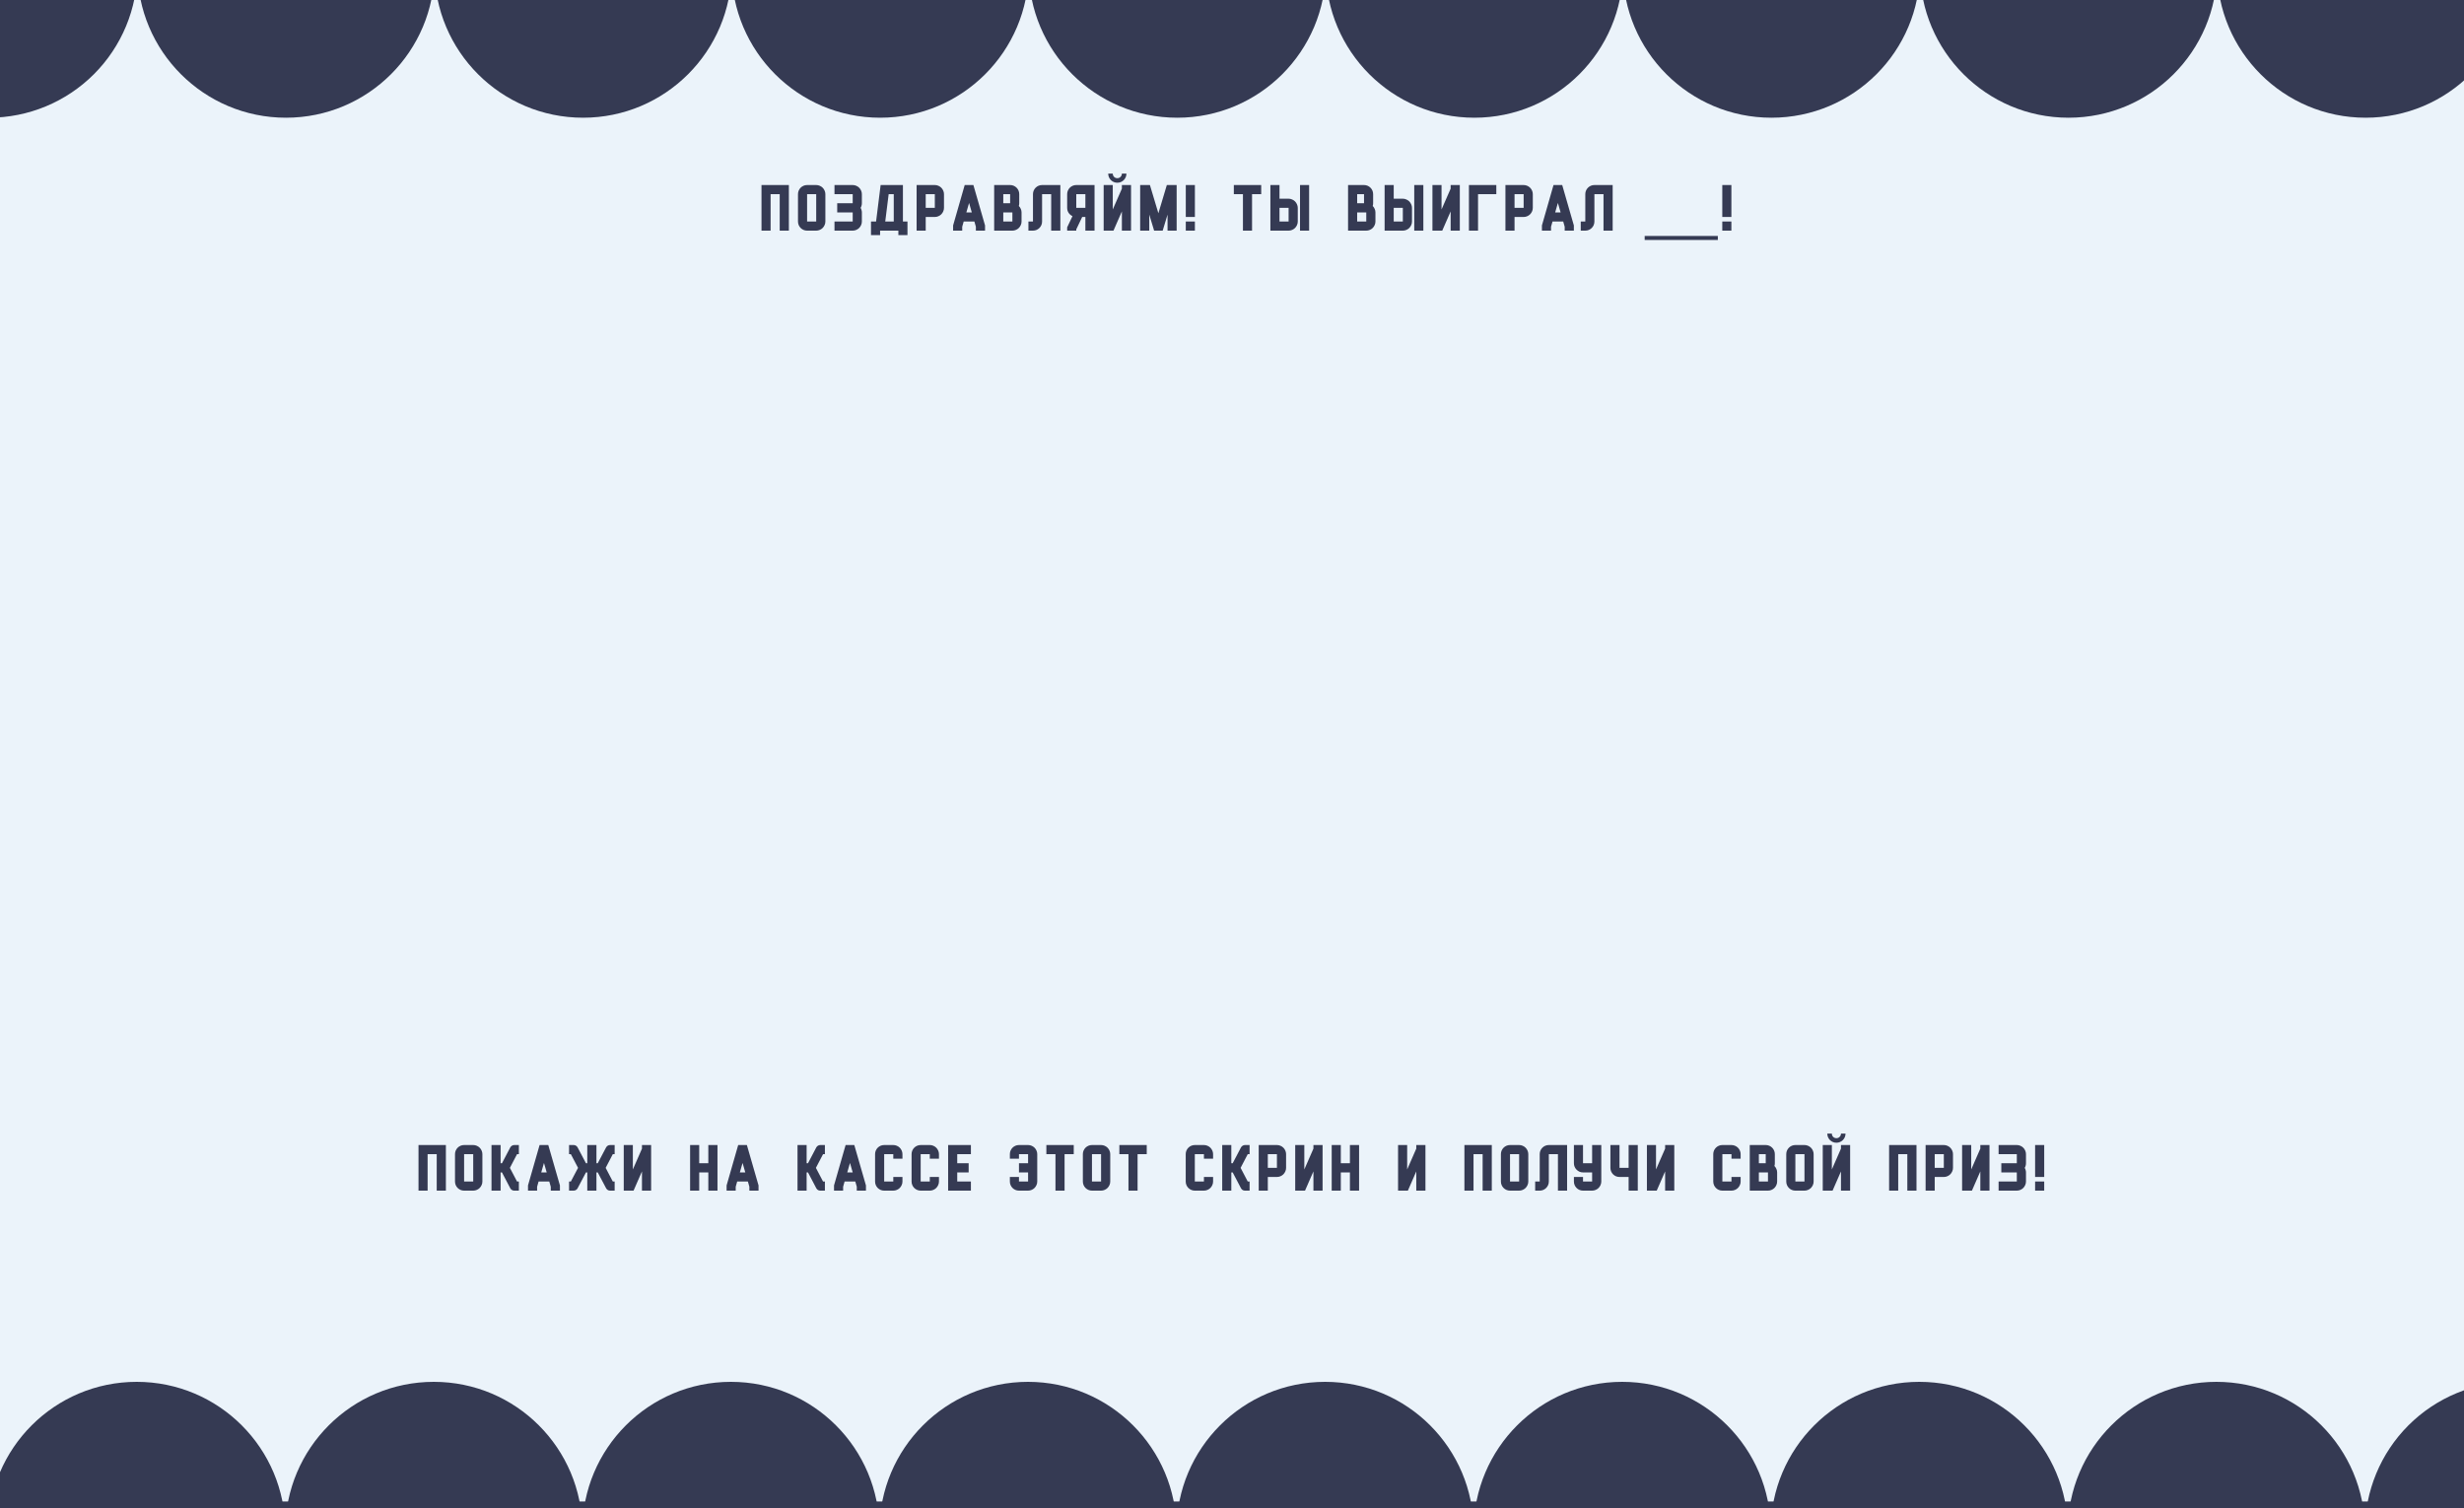 <svg width="1250" height="765" viewBox="0 0 1250 765" fill="none" xmlns="http://www.w3.org/2000/svg">
<rect x="0" y="0" width="1250" height="765" fill="#808080" stroke="none"/>
<g clip-path="url(#clip0_5122_13905)">
<rect width="1250" height="765" fill="#EBF3FA"/>
<path d="M386.31 93.87H400.2V117H395.55V98.49H390.93V117H386.31V93.87ZM414.066 117H409.446C408.806 117 408.206 116.88 407.646 116.64C407.086 116.4 406.596 116.07 406.176 115.65C405.756 115.23 405.426 114.74 405.186 114.18C404.946 113.62 404.826 113.02 404.826 112.38V98.49C404.826 97.85 404.946 97.25 405.186 96.69C405.426 96.13 405.756 95.64 406.176 95.22C406.596 94.8 407.086 94.47 407.646 94.23C408.206 93.99 408.806 93.87 409.446 93.87H414.066C414.686 93.87 415.276 93.99 415.836 94.23C416.416 94.47 416.916 94.8 417.336 95.22C417.756 95.64 418.086 96.13 418.326 96.69C418.586 97.25 418.716 97.85 418.716 98.49V112.38C418.716 113.02 418.586 113.62 418.326 114.18C418.086 114.74 417.756 115.23 417.336 115.65C416.916 116.07 416.416 116.4 415.836 116.64C415.276 116.88 414.686 117 414.066 117ZM414.066 98.49H409.446V112.38H414.066V98.49ZM437.231 98.49V103.11C437.231 103.55 437.171 103.97 437.051 104.37C436.951 104.75 436.801 105.11 436.601 105.45C436.801 105.79 436.951 106.16 437.051 106.56C437.171 106.94 437.231 107.34 437.231 107.76V112.38C437.231 113.02 437.101 113.62 436.841 114.18C436.601 114.74 436.271 115.23 435.851 115.65C435.431 116.07 434.931 116.4 434.351 116.64C433.791 116.88 433.201 117 432.581 117H423.341V112.38H432.581V107.76H424.721V103.11H432.581V98.49H423.341V93.87H432.581C433.201 93.87 433.791 93.99 434.351 94.23C434.931 94.47 435.431 94.8 435.851 95.22C436.271 95.64 436.601 96.13 436.841 96.69C437.101 97.25 437.231 97.85 437.231 98.49ZM446.747 93.87H458.057V112.38H460.367V119.25H455.747V117H446.477V119.25H441.857V112.38H444.437L446.747 93.87ZM453.407 112.38V98.49H450.827L449.087 112.38H453.407ZM474.241 110.07H469.621V117H465.001V93.87H474.241C474.861 93.87 475.451 93.99 476.011 94.23C476.591 94.47 477.091 94.8 477.511 95.22C477.931 95.64 478.261 96.13 478.501 96.69C478.761 97.25 478.891 97.85 478.891 98.49V105.45C478.891 106.09 478.761 106.69 478.501 107.25C478.261 107.81 477.931 108.3 477.511 108.72C477.091 109.14 476.591 109.47 476.011 109.71C475.451 109.95 474.861 110.07 474.241 110.07ZM474.241 98.49H469.621V105.45H474.241V98.49ZM483.517 114.36L489.397 93.87H493.807L499.717 114.36V117H495.067V115.02L494.317 112.38H488.887L488.137 115.02V117H483.517V114.36ZM492.997 107.76L491.617 102.96L490.237 107.76H492.997ZM513.587 117H504.347V93.87H512.447C513.087 93.87 513.687 93.99 514.247 94.23C514.807 94.47 515.297 94.8 515.717 95.22C516.137 95.64 516.467 96.13 516.707 96.69C516.947 97.25 517.067 97.85 517.067 98.49V103.11C517.067 103.67 516.997 104.13 516.857 104.49C517.277 104.91 517.607 105.4 517.847 105.96C518.107 106.52 518.237 107.12 518.237 107.76V112.38C518.237 113.02 518.107 113.62 517.847 114.18C517.607 114.74 517.277 115.23 516.857 115.65C516.437 116.07 515.937 116.4 515.357 116.64C514.797 116.88 514.207 117 513.587 117ZM513.587 112.38V107.76H508.967V112.38H513.587ZM512.447 98.49H508.967V103.11H512.447V98.49ZM528.653 93.87H537.923V117H533.273V98.49H528.653V112.38C528.653 113.02 528.533 113.62 528.293 114.18C528.053 114.74 527.723 115.23 527.303 115.65C526.883 116.07 526.393 116.4 525.833 116.64C525.273 116.88 524.673 117 524.033 117H521.723V112.38H524.033V98.49C524.033 97.85 524.153 97.25 524.393 96.69C524.633 96.13 524.963 95.64 525.383 95.22C525.803 94.8 526.293 94.47 526.853 94.23C527.413 93.99 528.013 93.87 528.653 93.87ZM545.998 93.87H555.268V117H550.618V110.07H548.998L545.998 116.37V117H541.378V115.32L544.078 109.65C543.278 109.27 542.628 108.72 542.128 108C541.628 107.26 541.378 106.41 541.378 105.45V98.49C541.378 97.85 541.498 97.25 541.738 96.69C541.978 96.13 542.308 95.64 542.728 95.22C543.148 94.8 543.638 94.47 544.198 94.23C544.758 93.99 545.358 93.87 545.998 93.87ZM545.998 105.45H550.618V98.49H545.998V105.45ZM573.784 117H569.134V107.25L564.874 117H559.894V93.87H564.514V106.26L569.134 95.7V93.87H573.784V117ZM566.824 92.7C567.464 92.7 568.064 92.58 568.624 92.34C569.184 92.1 569.674 91.77 570.094 91.35C570.514 90.93 570.844 90.44 571.084 89.88C571.324 89.32 571.444 88.72 571.444 88.08H569.134C569.134 88.72 568.904 89.27 568.444 89.73C568.004 90.17 567.464 90.39 566.824 90.39C566.184 90.39 565.634 90.17 565.174 89.73C564.734 89.27 564.514 88.72 564.514 88.08H562.204C562.204 88.72 562.324 89.32 562.564 89.88C562.804 90.44 563.134 90.93 563.554 91.35C563.974 91.77 564.464 92.1 565.024 92.34C565.584 92.58 566.184 92.7 566.824 92.7ZM591.94 93.87H596.92V117H592.3V108.87L589.84 117H585.49L583.03 108.87V117H578.41V93.87H583.36L587.65 108.18L591.94 93.87ZM601.554 93.87H606.174V110.07H601.554V93.87ZM601.554 112.38H606.174V117H601.554V112.38ZM625.929 98.49V93.87H639.819V98.49H635.169V117H630.549V98.49H625.929ZM653.715 117H646.785H644.475V93.87H649.095V100.8H653.715C654.335 100.8 654.925 100.93 655.485 101.19C656.065 101.43 656.565 101.76 656.985 102.18C657.405 102.6 657.735 103.1 657.975 103.68C658.235 104.24 658.365 104.83 658.365 105.45V112.38C658.365 113.02 658.235 113.62 657.975 114.18C657.735 114.74 657.405 115.23 656.985 115.65C656.565 116.07 656.065 116.4 655.485 116.64C654.925 116.88 654.335 117 653.715 117ZM653.715 112.38V105.45H649.095V112.38H653.715ZM659.505 93.87H664.125V117H659.505V93.87ZM693.118 117H683.878V93.87H691.978C692.618 93.87 693.218 93.99 693.778 94.23C694.338 94.47 694.828 94.8 695.248 95.22C695.668 95.64 695.998 96.13 696.238 96.69C696.478 97.25 696.598 97.85 696.598 98.49V103.11C696.598 103.67 696.528 104.13 696.388 104.49C696.808 104.91 697.138 105.4 697.378 105.96C697.638 106.52 697.768 107.12 697.768 107.76V112.38C697.768 113.02 697.638 113.62 697.378 114.18C697.138 114.74 696.808 115.23 696.388 115.65C695.968 116.07 695.468 116.4 694.888 116.64C694.328 116.88 693.738 117 693.118 117ZM693.118 112.38V107.76H688.498V112.38H693.118ZM691.978 98.49H688.498V103.11H691.978V98.49ZM711.664 117H704.734H702.424V93.87H707.044V100.8H711.664C712.284 100.8 712.874 100.93 713.434 101.19C714.014 101.43 714.514 101.76 714.934 102.18C715.354 102.6 715.684 103.1 715.924 103.68C716.184 104.24 716.314 104.83 716.314 105.45V112.38C716.314 113.02 716.184 113.62 715.924 114.18C715.684 114.74 715.354 115.23 714.934 115.65C714.514 116.07 714.014 116.4 713.434 116.64C712.874 116.88 712.284 117 711.664 117ZM711.664 112.38V105.45H707.044V112.38H711.664ZM717.454 93.87H722.074V117H717.454V93.87ZM731.301 106.26L735.921 95.7V93.87H740.571V117H735.921V107.25L731.661 117H726.681V93.87H731.301V106.26ZM759.087 98.49H749.817V117H745.197V93.87H759.087V98.49ZM772.952 110.07H768.332V117H763.712V93.87H772.952C773.572 93.87 774.162 93.99 774.722 94.23C775.302 94.47 775.802 94.8 776.222 95.22C776.642 95.64 776.972 96.13 777.212 96.69C777.472 97.25 777.602 97.85 777.602 98.49V105.45C777.602 106.09 777.472 106.69 777.212 107.25C776.972 107.81 776.642 108.3 776.222 108.72C775.802 109.14 775.302 109.47 774.722 109.71C774.162 109.95 773.572 110.07 772.952 110.07ZM772.952 98.49H768.332V105.45H772.952V98.49ZM782.228 114.36L788.108 93.87H792.518L798.428 114.36V117H793.778V115.02L793.028 112.38H787.598L786.848 115.02V117H782.228V114.36ZM791.708 107.76L790.328 102.96L788.948 107.76H791.708ZM808.848 93.87H818.118V117H813.468V98.49H808.848V112.38C808.848 113.02 808.728 113.62 808.488 114.18C808.248 114.74 807.918 115.23 807.498 115.65C807.078 116.07 806.588 116.4 806.028 116.64C805.468 116.88 804.868 117 804.228 117H801.918V112.38H804.228V98.49C804.228 97.85 804.348 97.25 804.588 96.69C804.828 96.13 805.158 95.64 805.578 95.22C805.998 94.8 806.488 94.47 807.048 94.23C807.608 93.99 808.208 93.87 808.848 93.87ZM846.8 121.74H834.35V119.7H846.8V121.74ZM859.134 121.74H846.684V119.7H859.134V121.74ZM871.468 121.74H859.018V119.7H871.468V121.74ZM873.722 93.87H878.342V110.07H873.722V93.87ZM873.722 112.38H878.342V117H873.722V112.38Z" fill="#353A53"/>
<path d="M212.31 580.87H226.2V604H221.55V585.49H216.93V604H212.31V580.87ZM240.066 604H235.446C234.806 604 234.206 603.88 233.646 603.64C233.086 603.4 232.596 603.07 232.176 602.65C231.756 602.23 231.426 601.74 231.186 601.18C230.946 600.62 230.826 600.02 230.826 599.38V585.49C230.826 584.85 230.946 584.25 231.186 583.69C231.426 583.13 231.756 582.64 232.176 582.22C232.596 581.8 233.086 581.47 233.646 581.23C234.206 580.99 234.806 580.87 235.446 580.87H240.066C240.686 580.87 241.276 580.99 241.836 581.23C242.416 581.47 242.916 581.8 243.336 582.22C243.756 582.64 244.086 583.13 244.326 583.69C244.586 584.25 244.716 584.85 244.716 585.49V599.38C244.716 600.02 244.586 600.62 244.326 601.18C244.086 601.74 243.756 602.23 243.336 602.65C242.916 603.07 242.416 603.4 241.836 603.64C241.276 603.88 240.686 604 240.066 604ZM240.066 585.49H235.446V599.38H240.066V585.49ZM263.231 580.87V585.49H262.301L258.671 592.45L262.301 599.38H263.231V604H260.891C260.471 604 260.081 603.9 259.721 603.7C259.361 603.48 259.071 603.17 258.851 602.77L254.651 594.76H253.961V604H249.341V580.87H253.961V590.11H254.651L258.851 582.1C259.071 581.7 259.361 581.4 259.721 581.2C260.081 580.98 260.471 580.87 260.891 580.87H263.231ZM267.857 601.36L273.737 580.87H278.147L284.057 601.36V604H279.407V602.02L278.657 599.38H273.227L272.477 602.02V604H267.857V601.36ZM277.337 594.76L275.957 589.96L274.577 594.76H277.337ZM311.817 580.87V585.49H310.887L307.257 592.45L310.887 599.38H311.817V604H309.507C309.067 604 308.667 603.89 308.307 603.67C307.947 603.45 307.667 603.15 307.467 602.77L303.237 594.76H302.577V604H297.927V594.76H297.267L293.037 602.77C292.837 603.15 292.557 603.45 292.197 603.67C291.837 603.89 291.437 604 290.997 604H288.687V599.38H289.587L293.247 592.45L289.587 585.49H288.687V580.87H290.997C291.437 580.87 291.837 580.98 292.197 581.2C292.557 581.42 292.837 581.72 293.037 582.1L297.267 590.11H297.927V580.87H302.577V590.11H303.237L307.467 582.1C307.667 581.72 307.947 581.42 308.307 581.2C308.667 580.98 309.067 580.87 309.507 580.87H311.817ZM321.051 593.26L325.671 582.7V580.87H330.321V604H325.671V594.25L321.411 604H316.431V580.87H321.051V593.26ZM354.713 590.11H359.333V580.87H363.983V604H359.333V594.76H354.713V604H350.093V580.87H354.713V590.11ZM368.609 601.36L374.489 580.87H378.899L384.809 601.36V604H380.159V602.02L379.409 599.38H373.979L373.229 602.02V604H368.609V601.36ZM378.089 594.76L376.709 589.96L375.329 594.76H378.089ZM418.475 580.87V585.49H417.545L413.915 592.45L417.545 599.38H418.475V604H416.135C415.715 604 415.325 603.9 414.965 603.7C414.605 603.48 414.315 603.17 414.095 602.77L409.895 594.76H409.205V604H404.585V580.87H409.205V590.11H409.895L414.095 582.1C414.315 581.7 414.605 581.4 414.965 581.2C415.325 580.98 415.715 580.87 416.135 580.87H418.475ZM423.101 601.36L428.981 580.87H433.391L439.301 601.36V604H434.651V602.02L433.901 599.38H428.471L427.721 602.02V604H423.101V601.36ZM432.581 594.76L431.201 589.96L429.821 594.76H432.581ZM453.171 604H448.551C447.911 604 447.311 603.88 446.751 603.64C446.191 603.4 445.701 603.07 445.281 602.65C444.861 602.23 444.531 601.74 444.291 601.18C444.051 600.62 443.931 600.02 443.931 599.38V585.49C443.931 584.85 444.051 584.25 444.291 583.69C444.531 583.13 444.861 582.64 445.281 582.22C445.701 581.8 446.191 581.47 446.751 581.23C447.311 580.99 447.911 580.87 448.551 580.87H453.171C453.791 580.87 454.381 580.99 454.941 581.23C455.521 581.47 456.021 581.8 456.441 582.22C456.861 582.64 457.191 583.13 457.431 583.69C457.691 584.25 457.821 584.85 457.821 585.49V587.8H453.171V585.49H448.551V599.38H453.171V597.07H457.821V599.38C457.821 600.02 457.691 600.62 457.431 601.18C457.191 601.74 456.861 602.23 456.441 602.65C456.021 603.07 455.521 603.4 454.941 603.64C454.381 603.88 453.791 604 453.171 604ZM471.687 604H467.067C466.427 604 465.827 603.88 465.267 603.64C464.707 603.4 464.217 603.07 463.797 602.65C463.377 602.23 463.047 601.74 462.807 601.18C462.567 600.62 462.447 600.02 462.447 599.38V585.49C462.447 584.85 462.567 584.25 462.807 583.69C463.047 583.13 463.377 582.64 463.797 582.22C464.217 581.8 464.707 581.47 465.267 581.23C465.827 580.99 466.427 580.87 467.067 580.87H471.687C472.307 580.87 472.897 580.99 473.457 581.23C474.037 581.47 474.537 581.8 474.957 582.22C475.377 582.64 475.707 583.13 475.947 583.69C476.207 584.25 476.337 584.85 476.337 585.49V587.8H471.687V585.49H467.067V599.38H471.687V597.07H476.337V599.38C476.337 600.02 476.207 600.62 475.947 601.18C475.707 601.74 475.377 602.23 474.957 602.65C474.537 603.07 474.037 603.4 473.457 603.64C472.897 603.88 472.307 604 471.687 604ZM480.992 580.87H492.542V585.49H485.612V590.11H491.402V594.76H485.612V599.38H492.542V604H480.992V580.87ZM516.93 580.87H521.55C522.17 580.87 522.76 580.99 523.32 581.23C523.9 581.47 524.4 581.8 524.82 582.22C525.24 582.64 525.57 583.13 525.81 583.69C526.07 584.25 526.2 584.85 526.2 585.49V599.38C526.2 600.02 526.07 600.62 525.81 601.18C525.57 601.74 525.24 602.23 524.82 602.65C524.4 603.07 523.9 603.4 523.32 603.64C522.76 603.88 522.17 604 521.55 604H516.93C516.29 604 515.69 603.88 515.13 603.64C514.57 603.4 514.08 603.07 513.66 602.65C513.24 602.23 512.91 601.74 512.67 601.18C512.43 600.62 512.31 600.02 512.31 599.38V597.07H516.93V599.38H521.55V594.76H516.93V590.11H521.55V585.49H516.93V587.8H512.31V585.49C512.31 584.85 512.43 584.25 512.67 583.69C512.91 583.13 513.24 582.64 513.66 582.22C514.08 581.8 514.57 581.47 515.13 581.23C515.69 580.99 516.29 580.87 516.93 580.87ZM530.826 585.49V580.87H544.716V585.49H540.066V604H535.446V585.49H530.826ZM558.581 604H553.961C553.321 604 552.721 603.88 552.161 603.64C551.601 603.4 551.111 603.07 550.691 602.65C550.271 602.23 549.941 601.74 549.701 601.18C549.461 600.62 549.341 600.02 549.341 599.38V585.49C549.341 584.85 549.461 584.25 549.701 583.69C549.941 583.13 550.271 582.64 550.691 582.22C551.111 581.8 551.601 581.47 552.161 581.23C552.721 580.99 553.321 580.87 553.961 580.87H558.581C559.201 580.87 559.791 580.99 560.351 581.23C560.931 581.47 561.431 581.8 561.851 582.22C562.271 582.64 562.601 583.13 562.841 583.69C563.101 584.25 563.231 584.85 563.231 585.49V599.38C563.231 600.02 563.101 600.62 562.841 601.18C562.601 601.74 562.271 602.23 561.851 602.65C561.431 603.07 560.931 603.4 560.351 603.64C559.791 603.88 559.201 604 558.581 604ZM558.581 585.49H553.961V599.38H558.581V585.49ZM567.857 585.49V580.87H581.747V585.49H577.097V604H572.477V585.49H567.857ZM610.759 604H606.139C605.499 604 604.899 603.88 604.339 603.64C603.779 603.4 603.289 603.07 602.869 602.65C602.449 602.23 602.119 601.74 601.879 601.18C601.639 600.62 601.519 600.02 601.519 599.38V585.49C601.519 584.85 601.639 584.25 601.879 583.69C602.119 583.13 602.449 582.64 602.869 582.22C603.289 581.8 603.779 581.47 604.339 581.23C604.899 580.99 605.499 580.87 606.139 580.87H610.759C611.379 580.87 611.969 580.99 612.529 581.23C613.109 581.47 613.609 581.8 614.029 582.22C614.449 582.64 614.779 583.13 615.019 583.69C615.279 584.25 615.409 584.85 615.409 585.49V587.8H610.759V585.49H606.139V599.38H610.759V597.07H615.409V599.38C615.409 600.02 615.279 600.62 615.019 601.18C614.779 601.74 614.449 602.23 614.029 602.65C613.609 603.07 613.109 603.4 612.529 603.64C611.969 603.88 611.379 604 610.759 604ZM633.925 580.87V585.49H632.995L629.365 592.45L632.995 599.38H633.925V604H631.585C631.165 604 630.775 603.9 630.415 603.7C630.055 603.48 629.765 603.17 629.545 602.77L625.345 594.76H624.655V604H620.035V580.87H624.655V590.11H625.345L629.545 582.1C629.765 581.7 630.055 581.4 630.415 581.2C630.775 580.98 631.165 580.87 631.585 580.87H633.925ZM647.79 597.07H643.17V604H638.55V580.87H647.79C648.41 580.87 649 580.99 649.56 581.23C650.14 581.47 650.64 581.8 651.06 582.22C651.48 582.64 651.81 583.13 652.05 583.69C652.31 584.25 652.44 584.85 652.44 585.49V592.45C652.44 593.09 652.31 593.69 652.05 594.25C651.81 594.81 651.48 595.3 651.06 595.72C650.64 596.14 650.14 596.47 649.56 596.71C649 596.95 648.41 597.07 647.79 597.07ZM647.79 585.49H643.17V592.45H647.79V585.49ZM661.686 593.26L666.306 582.7V580.87H670.956V604H666.306V594.25L662.046 604H657.066V580.87H661.686V593.26ZM680.201 590.11H684.821V580.87H689.471V604H684.821V594.76H680.201V604H675.581V580.87H680.201V590.11ZM713.864 593.26L718.484 582.7V580.87H723.134V604H718.484V594.25L714.224 604H709.244V580.87H713.864V593.26ZM742.906 580.87H756.796V604H752.146V585.49H747.526V604H742.906V580.87ZM770.661 604H766.041C765.401 604 764.801 603.88 764.241 603.64C763.681 603.4 763.191 603.07 762.771 602.65C762.351 602.23 762.021 601.74 761.781 601.18C761.541 600.62 761.421 600.02 761.421 599.38V585.49C761.421 584.85 761.541 584.25 761.781 583.69C762.021 583.13 762.351 582.64 762.771 582.22C763.191 581.8 763.681 581.47 764.241 581.23C764.801 580.99 765.401 580.87 766.041 580.87H770.661C771.281 580.87 771.871 580.99 772.431 581.23C773.011 581.47 773.511 581.8 773.931 582.22C774.351 582.64 774.681 583.13 774.921 583.69C775.181 584.25 775.311 584.85 775.311 585.49V599.38C775.311 600.02 775.181 600.62 774.921 601.18C774.681 601.74 774.351 602.23 773.931 602.65C773.511 603.07 773.011 603.4 772.431 603.64C771.871 603.88 771.281 604 770.661 604ZM770.661 585.49H766.041V599.38H770.661V585.49ZM785.727 580.87H794.997V604H790.347V585.49H785.727V599.38C785.727 600.02 785.607 600.62 785.367 601.18C785.127 601.74 784.797 602.23 784.377 602.65C783.957 603.07 783.467 603.4 782.907 603.64C782.347 603.88 781.747 604 781.107 604H778.797V599.38H781.107V585.49C781.107 584.85 781.227 584.25 781.467 583.69C781.707 583.13 782.037 582.64 782.457 582.22C782.877 581.8 783.367 581.47 783.927 581.23C784.487 580.99 785.087 580.87 785.727 580.87ZM812.343 580.87V590.11V599.38C812.343 600.02 812.213 600.62 811.953 601.18C811.713 601.74 811.383 602.23 810.963 602.65C810.543 603.07 810.043 603.4 809.463 603.64C808.903 603.88 808.313 604 807.693 604H803.073C802.433 604 801.833 603.88 801.273 603.64C800.713 603.4 800.223 603.07 799.803 602.65C799.383 602.23 799.053 601.74 798.813 601.18C798.573 600.62 798.453 600.02 798.453 599.38V597.07H803.073V599.38H807.693V594.76H803.073C802.433 594.76 801.833 594.64 801.273 594.4C800.713 594.14 800.223 593.8 799.803 593.38C799.383 592.96 799.053 592.47 798.813 591.91C798.573 591.35 798.453 590.75 798.453 590.11V580.87H803.073V590.11H807.693V580.87H812.343ZM826.208 592.45V580.87H830.858V604H826.208V597.07H821.588C820.948 597.07 820.348 596.95 819.788 596.71C819.228 596.47 818.738 596.14 818.318 595.72C817.898 595.3 817.568 594.81 817.328 594.25C817.088 593.69 816.968 593.09 816.968 592.45V580.87H821.588V592.45H826.208ZM840.104 593.26L844.724 582.7V580.87H849.374V604H844.724V594.25L840.464 604H835.484V580.87H840.104V593.26ZM878.386 604H873.766C873.126 604 872.526 603.88 871.966 603.64C871.406 603.4 870.916 603.07 870.496 602.65C870.076 602.23 869.746 601.74 869.506 601.18C869.266 600.62 869.146 600.02 869.146 599.38V585.49C869.146 584.85 869.266 584.25 869.506 583.69C869.746 583.13 870.076 582.64 870.496 582.22C870.916 581.8 871.406 581.47 871.966 581.23C872.526 580.99 873.126 580.87 873.766 580.87H878.386C879.006 580.87 879.596 580.99 880.156 581.23C880.736 581.47 881.236 581.8 881.656 582.22C882.076 582.64 882.406 583.13 882.646 583.69C882.906 584.25 883.036 584.85 883.036 585.49V587.8H878.386V585.49H873.766V599.38H878.386V597.07H883.036V599.38C883.036 600.02 882.906 600.62 882.646 601.18C882.406 601.74 882.076 602.23 881.656 602.65C881.236 603.07 880.736 603.4 880.156 603.64C879.596 603.88 879.006 604 878.386 604ZM896.902 604H887.662V580.87H895.762C896.402 580.87 897.002 580.99 897.562 581.23C898.122 581.47 898.612 581.8 899.032 582.22C899.452 582.64 899.782 583.13 900.022 583.69C900.262 584.25 900.382 584.85 900.382 585.49V590.11C900.382 590.67 900.312 591.13 900.172 591.49C900.592 591.91 900.922 592.4 901.162 592.96C901.422 593.52 901.552 594.12 901.552 594.76V599.38C901.552 600.02 901.422 600.62 901.162 601.18C900.922 601.74 900.592 602.23 900.172 602.65C899.752 603.07 899.252 603.4 898.672 603.64C898.112 603.88 897.522 604 896.902 604ZM896.902 599.38V594.76H892.282V599.38H896.902ZM895.762 585.49H892.282V590.11H895.762V585.49ZM915.417 604H910.797C910.157 604 909.557 603.88 908.997 603.64C908.437 603.4 907.947 603.07 907.527 602.65C907.107 602.23 906.777 601.74 906.537 601.18C906.297 600.62 906.177 600.02 906.177 599.38V585.49C906.177 584.85 906.297 584.25 906.537 583.69C906.777 583.13 907.107 582.64 907.527 582.22C907.947 581.8 908.437 581.47 908.997 581.23C909.557 580.99 910.157 580.87 910.797 580.87H915.417C916.037 580.87 916.627 580.99 917.187 581.23C917.767 581.47 918.267 581.8 918.687 582.22C919.107 582.64 919.437 583.13 919.677 583.69C919.937 584.25 920.067 584.85 920.067 585.49V599.38C920.067 600.02 919.937 600.62 919.677 601.18C919.437 601.74 919.107 602.23 918.687 602.65C918.267 603.07 917.767 603.4 917.187 603.64C916.627 603.88 916.037 604 915.417 604ZM915.417 585.49H910.797V599.38H915.417V585.49ZM938.583 604H933.933V594.25L929.673 604H924.693V580.87H929.313V593.26L933.933 582.7V580.87H938.583V604ZM931.623 579.7C932.263 579.7 932.863 579.58 933.423 579.34C933.983 579.1 934.473 578.77 934.893 578.35C935.313 577.93 935.643 577.44 935.883 576.88C936.123 576.32 936.243 575.72 936.243 575.08H933.933C933.933 575.72 933.703 576.27 933.243 576.73C932.803 577.17 932.263 577.39 931.623 577.39C930.983 577.39 930.433 577.17 929.973 576.73C929.533 576.27 929.313 575.72 929.313 575.08H927.003C927.003 575.72 927.123 576.32 927.363 576.88C927.603 577.44 927.933 577.93 928.353 578.35C928.773 578.77 929.263 579.1 929.823 579.34C930.383 579.58 930.983 579.7 931.623 579.7ZM958.355 580.87H972.245V604H967.595V585.49H962.975V604H958.355V580.87ZM986.111 597.07H981.491V604H976.871V580.87H986.111C986.731 580.87 987.321 580.99 987.881 581.23C988.461 581.47 988.961 581.8 989.381 582.22C989.801 582.64 990.131 583.13 990.371 583.69C990.631 584.25 990.761 584.85 990.761 585.49V592.45C990.761 593.09 990.631 593.69 990.371 594.25C990.131 594.81 989.801 595.3 989.381 595.72C988.961 596.14 988.461 596.47 987.881 596.71C987.321 596.95 986.731 597.07 986.111 597.07ZM986.111 585.49H981.491V592.45H986.111V585.49ZM1000.01 593.26L1004.63 582.7V580.87H1009.28V604H1004.63V594.25L1000.37 604H995.386V580.87H1000.01V593.26ZM1027.79 585.49V590.11C1027.79 590.55 1027.73 590.97 1027.61 591.37C1027.51 591.75 1027.36 592.11 1027.16 592.45C1027.36 592.79 1027.51 593.16 1027.61 593.56C1027.73 593.94 1027.79 594.34 1027.79 594.76V599.38C1027.79 600.02 1027.66 600.62 1027.4 601.18C1027.16 601.74 1026.83 602.23 1026.41 602.65C1025.99 603.07 1025.49 603.4 1024.91 603.64C1024.35 603.88 1023.76 604 1023.14 604H1013.9V599.38H1023.14V594.76H1015.28V590.11H1023.14V585.49H1013.9V580.87H1023.14C1023.76 580.87 1024.35 580.99 1024.91 581.23C1025.49 581.47 1025.99 581.8 1026.41 582.22C1026.83 582.64 1027.16 583.13 1027.4 583.69C1027.66 584.25 1027.79 584.85 1027.79 585.49ZM1032.42 580.87H1037.04V597.07H1032.42V580.87ZM1032.42 599.38H1037.04V604H1032.42V599.38Z" fill="#353A53"/>
<rect x="0.234" y="761.699" width="1250" height="68" fill="#353A53"/>
<circle cx="69.359" cy="776.359" r="75.359" fill="#353A53"/>
<circle cx="220.076" cy="776.359" r="75.359" fill="#353A53"/>
<circle cx="370.794" cy="776.359" r="75.359" fill="#353A53"/>
<circle cx="521.511" cy="776.359" r="75.359" fill="#353A53"/>
<circle cx="672.23" cy="776.359" r="75.359" fill="#353A53"/>
<circle cx="822.947" cy="776.359" r="75.359" fill="#353A53"/>
<circle cx="973.666" cy="776.359" r="75.359" fill="#353A53"/>
<circle cx="1124.38" cy="776.359" r="75.359" fill="#353A53"/>
<path d="M1275.1 701C1255.11 701 1235.95 708.94 1221.81 723.072C1207.68 737.205 1199.74 756.372 1199.74 776.359C1199.74 796.345 1207.68 815.513 1221.81 829.646C1235.95 843.778 1255.11 851.718 1275.1 851.718L1275.1 776.359V701Z" fill="#353A53"/>
<circle cx="1200.1" cy="-15.64" r="75.359" transform="rotate(-180 1200.1 -15.64)" fill="#353A53"/>
<circle cx="1049.38" cy="-15.64" r="75.359" transform="rotate(-180 1049.38 -15.64)" fill="#353A53"/>
<circle cx="898.665" cy="-15.64" r="75.359" transform="rotate(-180 898.665 -15.64)" fill="#353A53"/>
<circle cx="747.948" cy="-15.64" r="75.359" transform="rotate(-180 747.948 -15.64)" fill="#353A53"/>
<circle cx="597.229" cy="-15.64" r="75.359" transform="rotate(-180 597.229 -15.64)" fill="#353A53"/>
<circle cx="446.512" cy="-15.64" r="75.359" transform="rotate(-180 446.512 -15.64)" fill="#353A53"/>
<circle cx="295.793" cy="-15.64" r="75.359" transform="rotate(-180 295.793 -15.64)" fill="#353A53"/>
<circle cx="145.075" cy="-15.64" r="75.359" transform="rotate(-180 145.075 -15.64)" fill="#353A53"/>
<path d="M-5.642 59.719C14.344 59.719 33.512 51.779 47.645 37.647C61.777 23.514 69.717 4.346 69.717 -15.64C69.717 -35.627 61.777 -54.794 47.645 -68.927C33.512 -83.059 14.344 -90.999 -5.642 -90.999L-5.642 -15.64L-5.642 59.719Z" fill="#353A53"/>
</g>
<defs>
<clipPath id="clip0_5122_13905">
<rect width="1250" height="765" fill="white"/>
</clipPath>
</defs>
</svg>
